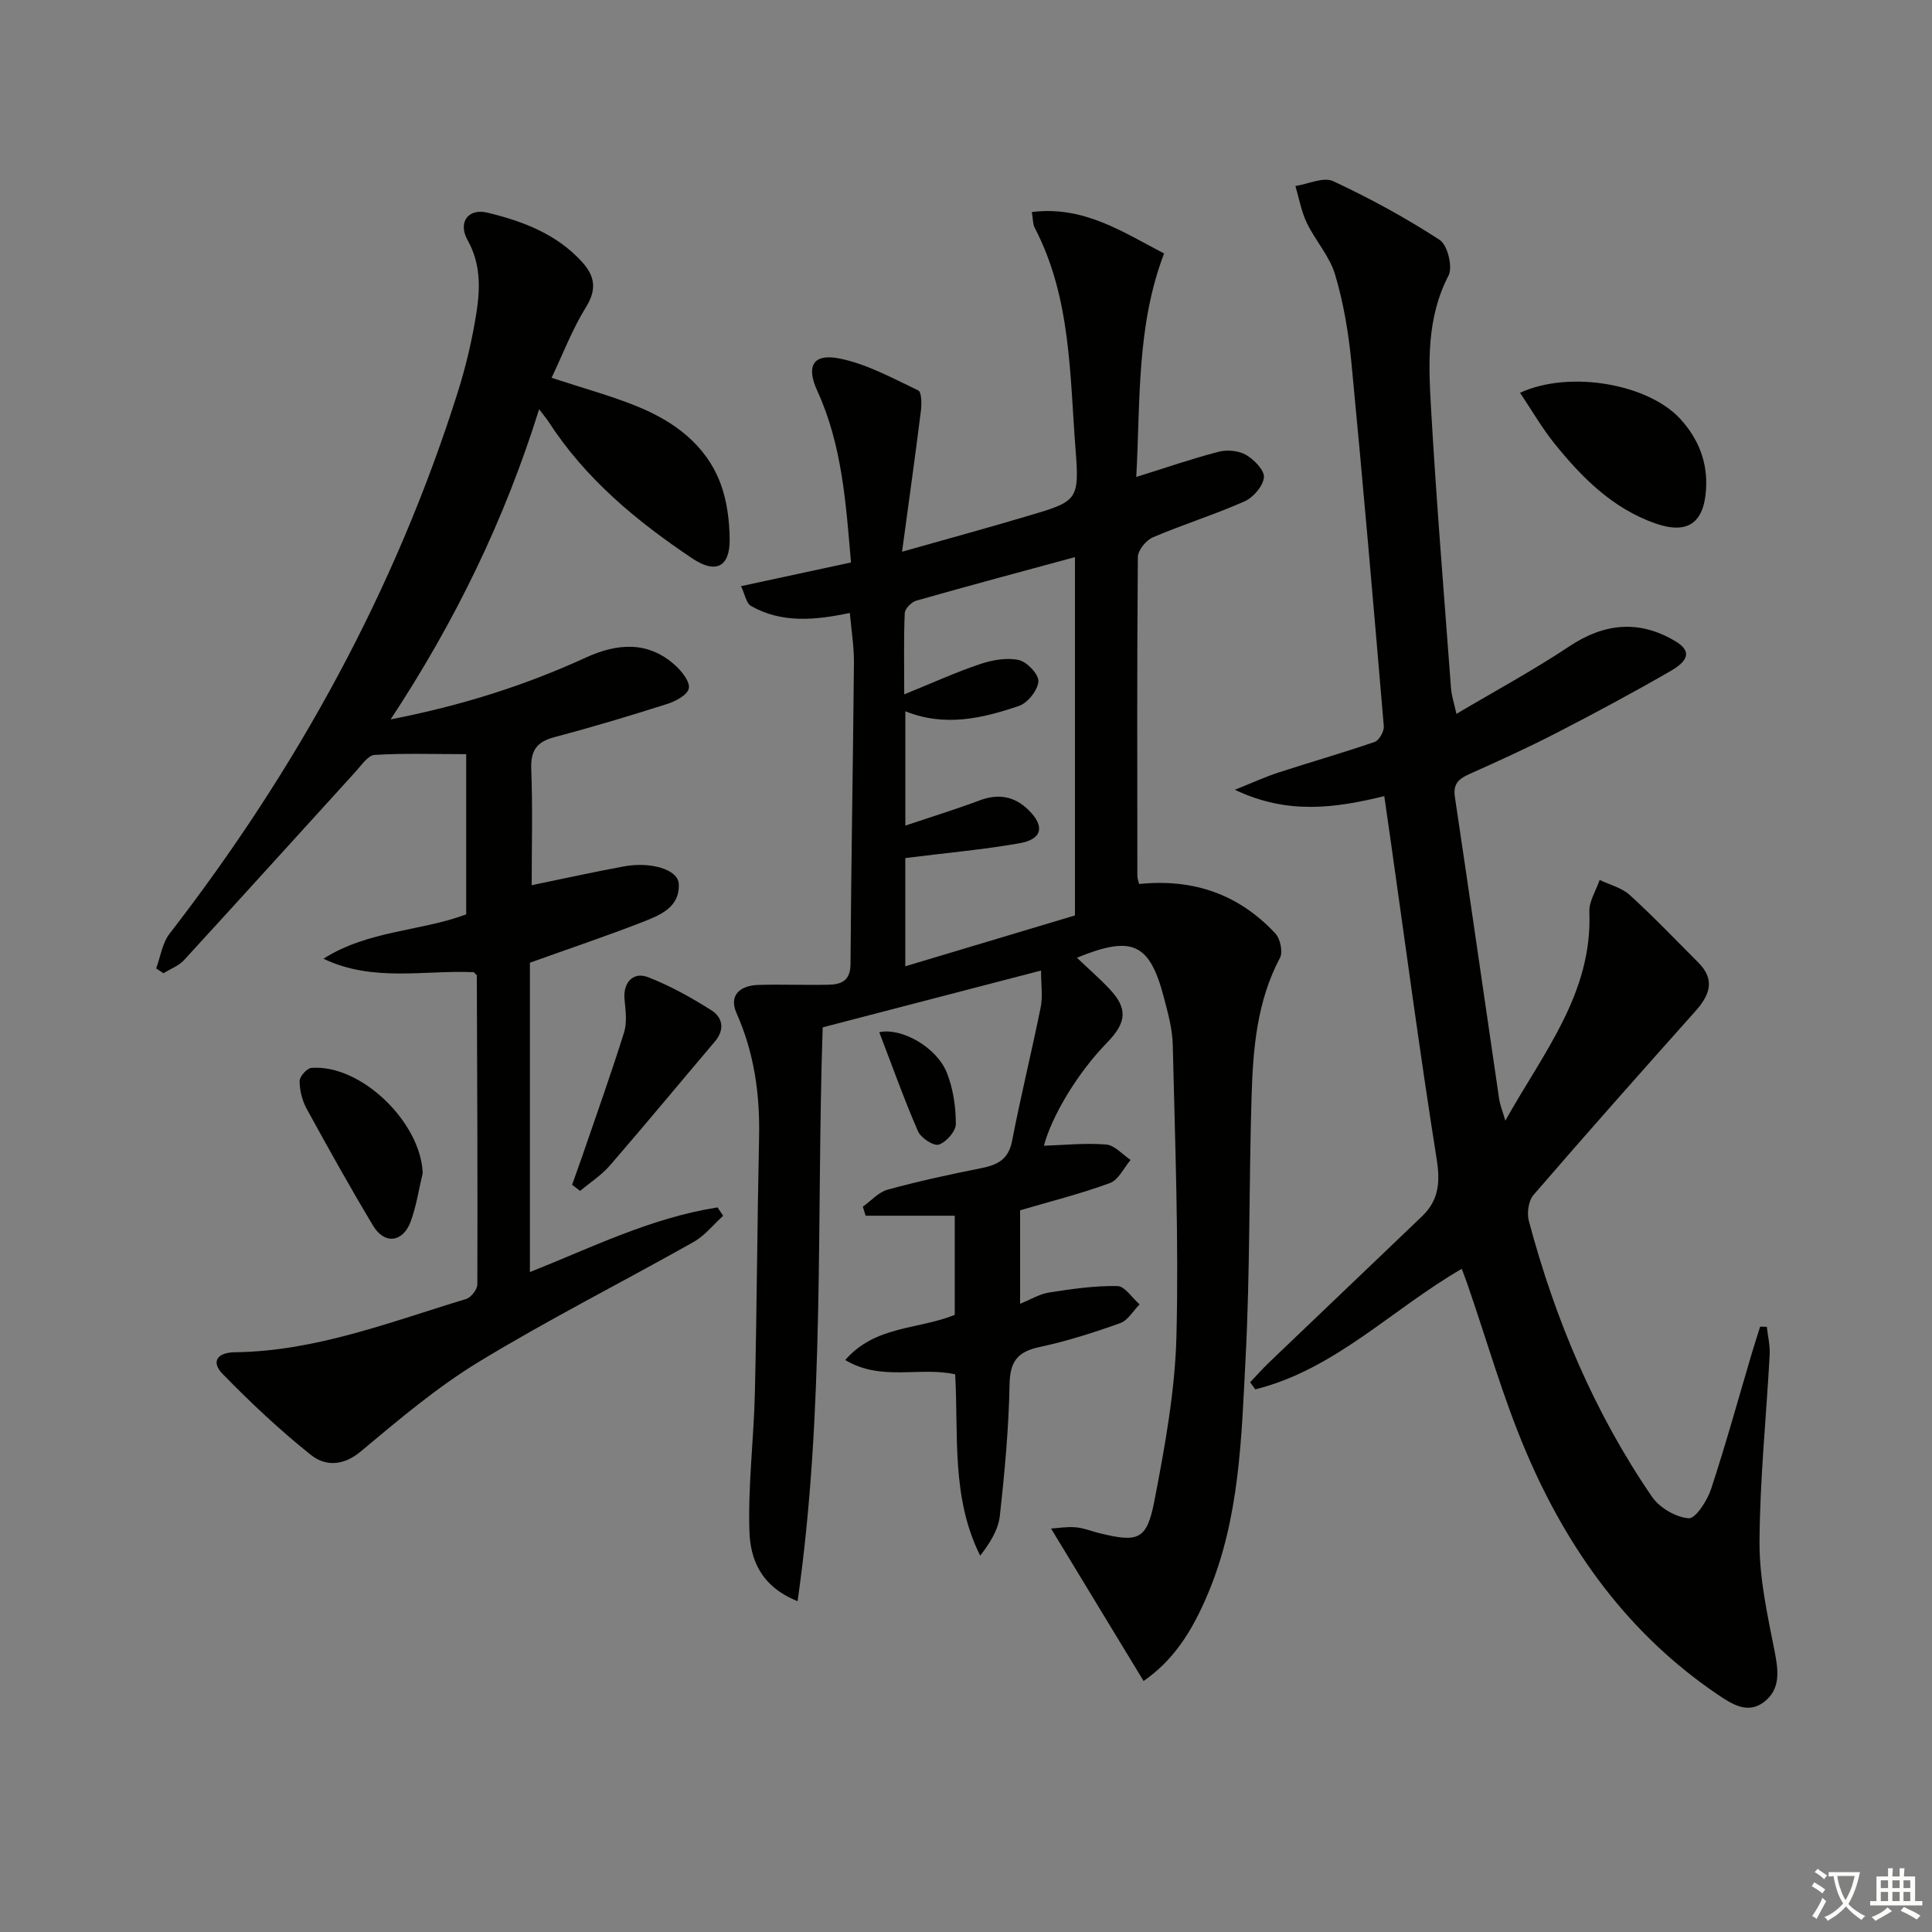 <svg enable-background="new 0 0 400 400" viewBox="0 0 400 400" xmlns="http://www.w3.org/2000/svg"><rect x="0" y="0" width="400" height="400" fill="#808080" stroke="none"/><path d="m377.9 391.2c-.2.3-.4.5-.6.8-.7-.6-1.4-1-2.2-1.5.2-.3.4-.5.5-.8.6.4 1.4.8 2.3 1.5zm-1.8 6.1c-.2-.2-.5-.4-.9-.6.4-.6.8-1.2 1.2-1.9s.7-1.3.9-1.9c.3.3.5.5.8.7-.7 1.3-1.4 2.6-2 3.7zm2.2-9c-.3.3-.5.5-.6.8-.6-.6-1.3-1.1-2-1.5.3-.3.5-.5.6-.7.6.5 1.3.9 2 1.4zm.3.2v-.9h2 4.5c-.3 1.3-.6 2.5-1 3.6s-.9 2.1-1.4 3c.4.5 1 1 1.6 1.4s1.2.8 1.9 1.1c-.3.2-.5.4-.8.8-.4-.3-1-.7-1.6-1.2s-1.2-1.1-1.6-1.6c-.5.6-1.1 1.1-1.7 1.6s-1.4.9-2.1 1.4c-.1-.3-.3-.5-.7-.8.6-.2 1.2-.5 1.9-1s1.4-1.1 2-1.8c-.5-.8-.9-1.6-1.2-2.5s-.6-2-.8-3.2c-.4.1-.7.1-1 .1zm2.5 2.7c.3 1 .7 1.7 1 2.2.3-.5.6-1.1 1-2s.6-1.9.9-3h-3.2-.4c.1.9.3 1.8.7 2.8z" fill="#fbfcfa"/><path d="m396.5 388.5v1.5 3.6h1.5v.9c-.4 0-1 0-1.7 0h-7.9c-.5 0-.9 0-1.2 0v-.9h1.3v-3.5c0-.7 0-1.2 0-1.6h2.4c0-.8 0-1.4 0-1.7h1c0 .3-.1.8-.1 1.7h1.5c0-.8 0-1.4 0-1.7h1c0 .3-.1.9-.1 1.7zm-8.2 9.2c-.2-.3-.5-.5-.8-.8.8-.3 1.4-.6 1.9-.9s1-.7 1.4-1.1c.3.3.6.5.9.8-1.6 1-2.8 1.6-3.4 2zm2.6-6.8v-1.6h-1.5v1.6zm0 2.7v-1.9h-1.5v1.9zm2.4-2.7v-1.6h-1.5v1.6zm0 2.7v-1.9h-1.5v1.9zm.2 2 .7-.8c.4.2.9.5 1.6.8s1.3.7 1.8 1c-.3.3-.5.6-.8.8-.4-.3-1.5-1-3.3-1.8zm2-4.7v-1.6h-1.4v1.6zm0 2.7v-1.9h-1.4v1.9z" fill="#fbfcfa"/><g fill="#010100"><path d="m235.84 183.02c11.36-1.16 20.72 2.2 28.21 10.25 1.02 1.1 1.6 3.83.95 5.05-4.77 8.99-5.57 18.77-5.87 28.57-.56 18.13-.3 36.3-1.25 54.4-.85 16.35-1.21 32.9-7.69 48.43-3.54 8.49-7.43 14.12-13.42 18.32-6.3-10.38-12.59-20.75-19.16-31.57 1.43-.09 3.28-.41 5.08-.26 1.63.13 3.21.79 4.82 1.19 8.19 2.01 9.93 1.49 11.52-6.78 2.16-11.22 4.25-22.62 4.54-33.99.5-20.07-.3-40.18-.76-60.27-.07-3.27-.98-6.57-1.82-9.77-2.96-11.33-6.52-13.01-18.03-8.3 2.33 2.22 4.64 4.23 6.73 6.44 3.81 4.03 3.62 6.92-.48 11.13-6.12 6.27-11.43 15.16-13.08 21.35 4.13-.13 8.54-.6 12.89-.25 1.76.14 3.38 2.08 5.06 3.19-1.4 1.64-2.5 4.13-4.26 4.78-6.03 2.22-12.29 3.79-18.62 5.65v19.35c2.2-.88 4.03-2.02 5.99-2.33 4.68-.73 9.44-1.42 14.15-1.34 1.55.03 3.07 2.47 4.6 3.8-1.33 1.34-2.43 3.32-4.03 3.89-5.46 1.95-11.03 3.73-16.69 4.94-4.52.96-6.11 2.95-6.2 7.69-.17 9.11-1.01 18.23-2.02 27.29-.32 2.87-2.03 5.58-4.06 8.22-6.02-12.05-4.47-24.84-5.18-37.55-7.34-1.64-15.29 1.52-22.76-2.96 6.2-7.16 15.07-6.27 22.67-9.35 0-6.33 0-12.93 0-20.53-6.22 0-12.33 0-18.45 0-.19-.62-.38-1.25-.58-1.87 1.71-1.21 3.25-3.01 5.15-3.53 6.38-1.74 12.85-3.15 19.34-4.44 3.37-.67 5.67-1.79 6.41-5.64 1.79-9.27 4.06-18.45 5.93-27.71.44-2.2.07-4.56.07-7.57-15.27 3.97-30.1 7.83-45.21 11.76-1.33 39.33.52 78.88-5.2 118.81-7.73-3.1-9.79-8.83-9.97-14.47-.31-9.54.91-19.12 1.13-28.69.41-17.61.49-35.24.87-52.85.19-8.94-1-17.5-4.68-25.77-1.65-3.71.81-5.69 4.47-5.81 4.82-.15 9.66.06 14.49-.04 2.68-.05 4.63-.73 4.65-4.3.13-20.81.52-41.61.71-62.42.03-3.28-.53-6.57-.85-10.25-7.18 1.49-14.08 2.18-20.46-1.45-.99-.56-1.25-2.4-2.07-4.1 7.86-1.69 15.08-3.25 22.77-4.91-1.06-12.25-1.83-24.3-6.99-35.56-2.31-5.03-.93-7.75 4.53-6.68 5.69 1.11 11.05 4.09 16.38 6.62.71.34.73 2.83.55 4.26-1.17 9.34-2.48 18.66-3.9 29.14 9.35-2.65 17.71-4.93 26.02-7.4 10.13-3.01 10.74-3.13 9.92-13.54-1.23-15.63-.91-31.66-8.5-46.18-.36-.68-.3-1.58-.57-3.21 10.78-1.35 18.87 4.17 27.38 8.58-5.75 15.08-4.89 30.55-5.76 46.27 6.13-1.91 11.54-3.79 17.06-5.22 1.76-.45 4.14-.24 5.67.65 1.68.98 3.85 3.21 3.7 4.67-.19 1.82-2.21 4.16-4.03 4.96-6.2 2.75-12.72 4.77-18.96 7.44-1.41.6-3.1 2.67-3.11 4.08-.19 21.99-.12 43.99-.1 65.98-.02.52.19.99.36 1.71zm-48.41-5.37v22.41c12.08-3.62 23.71-7.11 35.13-10.53 0-25.08 0-49.51 0-74.19-11.16 3.03-22.02 5.94-32.83 9.01-1 .29-2.37 1.66-2.41 2.58-.23 5.22-.11 10.46-.11 16.83 5.89-2.39 10.68-4.58 15.65-6.25 2.54-.85 5.54-1.41 8.06-.86 1.7.37 4.17 2.98 4.07 4.43-.13 1.83-2.21 4.45-4.01 5.07-7.56 2.57-15.34 4.41-23.54 1.11v23.67c5.47-1.84 10.5-3.39 15.42-5.23 3.87-1.44 7.19-.84 10.08 2 3.42 3.36 2.87 6.06-1.87 6.89-7.59 1.33-15.31 2.01-23.64 3.06z"/><path d="m286.6 164.83c-10.1 2.47-20.01 3.9-30.94-1.32 3.72-1.48 6.33-2.69 9.05-3.57 6.62-2.16 13.33-4.07 19.91-6.34.92-.32 1.97-2.19 1.88-3.25-2.13-25.15-4.3-50.31-6.72-75.43-.59-6.08-1.62-12.22-3.36-18.07-1.13-3.81-4.1-7.03-5.86-10.7-1.14-2.38-1.6-5.08-2.36-7.64 2.64-.4 5.81-1.94 7.82-1 7.6 3.54 15.02 7.59 22.05 12.16 1.62 1.05 2.75 5.6 1.84 7.36-4.57 8.79-4.16 18.1-3.64 27.34 1.11 19.41 2.71 38.79 4.15 58.18.11 1.45.6 2.87 1.12 5.25 8.08-4.79 15.95-9.04 23.37-13.98 7.24-4.82 14.46-5.53 21.93-1.08 3.17 1.88 3.09 3.84-.92 6.16-7.76 4.48-15.66 8.72-23.62 12.82-5.91 3.05-11.97 5.81-18.04 8.52-2.24 1-3.46 2.03-3.04 4.78 3.12 20.85 6.11 41.71 9.17 62.57.17 1.13.63 2.23 1.27 4.43 7.93-14.17 18.06-26.38 17.4-43.23-.09-2.17 1.38-4.4 2.13-6.61 2.1 1.01 4.58 1.62 6.23 3.12 4.91 4.47 9.51 9.29 14.21 14 3.52 3.52 2.37 6.7-.56 9.99-11.28 12.64-22.53 25.31-33.59 38.13-1.04 1.21-1.38 3.77-.94 5.4 5.44 20.37 13.53 39.63 25.49 57.07 1.56 2.28 4.92 4.25 7.59 4.45 1.43.11 3.85-3.65 4.64-6.05 3.06-9.28 5.65-18.71 8.43-28.09.55-1.85 1.15-3.69 1.73-5.53l1.38.03c.21 1.93.7 3.88.59 5.8-.7 12.95-2.04 25.89-2.1 38.84-.03 7.52 1.66 15.12 3.13 22.56.8 4.04 1.25 7.83-2.19 10.47-3.34 2.57-6.59.51-9.57-1.51-18.53-12.54-31.05-29.97-39.67-50.19-4.8-11.25-8.14-23.13-12.15-34.72-.37-1.07-.78-2.12-1.2-3.25-14.41 8.31-26.25 20.85-42.75 24.95-.35-.49-.71-.98-1.06-1.46 1.29-1.36 2.52-2.77 3.87-4.06 10.56-10.11 21.16-20.19 31.72-30.31 3.39-3.25 3.8-6.92 3.05-11.68-3.51-22.13-6.46-44.36-9.61-66.55-.41-2.8-.81-5.58-1.26-8.76z"/><path d="m109.71 199.32v64.05c12.55-4.98 25.07-11.24 38.85-13.39.39.58.77 1.16 1.16 1.74-2.02 1.83-3.79 4.1-6.11 5.41-14.77 8.33-29.94 15.99-44.42 24.79-8.72 5.3-16.63 12.01-24.49 18.58-3.69 3.09-7.39 3.08-10.38.69-6.43-5.14-12.48-10.83-18.23-16.73-2.38-2.44-1.25-4.45 2.57-4.49 16.73-.21 32.15-6.28 47.85-11.03 1.02-.31 2.31-1.97 2.32-3.01.07-21.32-.03-42.64-.11-63.96 0-.12-.21-.24-.64-.69-10.13-.47-20.92 2.12-31.11-2.79 9.25-5.89 20.18-5.66 29.55-9.18 0-10.95 0-21.95 0-33.17-7.03 0-13.01-.22-18.96.16-1.37.09-2.71 2.11-3.89 3.41-11.86 13.02-23.66 26.09-35.56 39.06-1.1 1.2-2.83 1.83-4.26 2.73-.51-.33-1.01-.67-1.52-1 .9-2.42 1.27-5.25 2.78-7.19 26.28-33.97 46.7-71.05 59.66-112.09 1.69-5.37 3-10.91 3.87-16.47.79-5.05.91-10.13-1.82-15.01-2.07-3.7.1-6.68 4.1-5.71 7.31 1.77 14.33 4.4 19.61 10.23 2.66 2.95 3.06 5.68.77 9.37-2.82 4.54-4.74 9.64-7.1 14.59 6.61 2.18 12.38 3.73 17.87 5.98 7.58 3.12 14.08 7.9 17.09 15.86 1.36 3.61 1.87 7.72 1.91 11.62.06 5.74-2.91 7.15-7.68 3.97-11.56-7.73-22.16-16.49-29.82-28.34-.43-.66-.95-1.26-1.95-2.58-7.18 22.95-17.32 43.82-30.74 64.21 14.78-2.88 27.82-7.03 40.37-12.78 6.49-2.97 12.88-3.55 18.58 1.62 1.36 1.23 3.07 3.42 2.78 4.76-.3 1.36-2.74 2.66-4.49 3.21-7.74 2.47-15.52 4.8-23.37 6.88-3.69.98-4.91 2.82-4.76 6.64.31 7.97.09 15.96.09 24 6.56-1.35 12.8-2.73 19.08-3.89 5.61-1.03 11.22.64 11.37 3.61.25 4.94-4 6.53-7.64 7.96-7.37 2.87-14.88 5.39-23.18 8.37z"/><path d="m314.71 81.32c10.37-4.76 26.63-1.78 33.2 5.44 3.71 4.07 5.67 8.9 5.31 14.56-.45 7.04-3.87 9.41-10.64 7-8.78-3.13-15.12-9.49-20.78-16.54-2.53-3.14-4.56-6.67-7.09-10.46z"/><path d="m118.45 245.29c.68-1.92 1.38-3.84 2.05-5.77 2.94-8.58 6-17.13 8.71-25.78.65-2.09.31-4.57.09-6.85-.32-3.38 1.73-5.8 4.89-4.57 4.57 1.78 8.95 4.22 13.1 6.85 2.31 1.46 2.83 3.97.73 6.45-7.27 8.57-14.44 17.24-21.79 25.73-1.74 2-4.07 3.49-6.13 5.21-.55-.43-1.1-.85-1.65-1.27z"/><path d="m87.52 242.87c-.81 3.36-1.31 6.83-2.5 10.05-1.61 4.34-5.42 4.78-7.78.84-4.78-7.96-9.3-16.08-13.76-24.22-.92-1.69-1.44-3.78-1.45-5.7-.01-.95 1.5-2.66 2.43-2.74 10.22-.82 22.65 11.21 23.06 21.77z"/><path d="m182.04 213.7c4.7-.98 11.9 3.16 13.99 8.39 1.31 3.28 1.86 7.04 1.87 10.59.01 1.52-1.98 3.79-3.53 4.3-1.07.35-3.72-1.39-4.32-2.78-2.87-6.6-5.29-13.41-8.01-20.5z"/></g></svg>